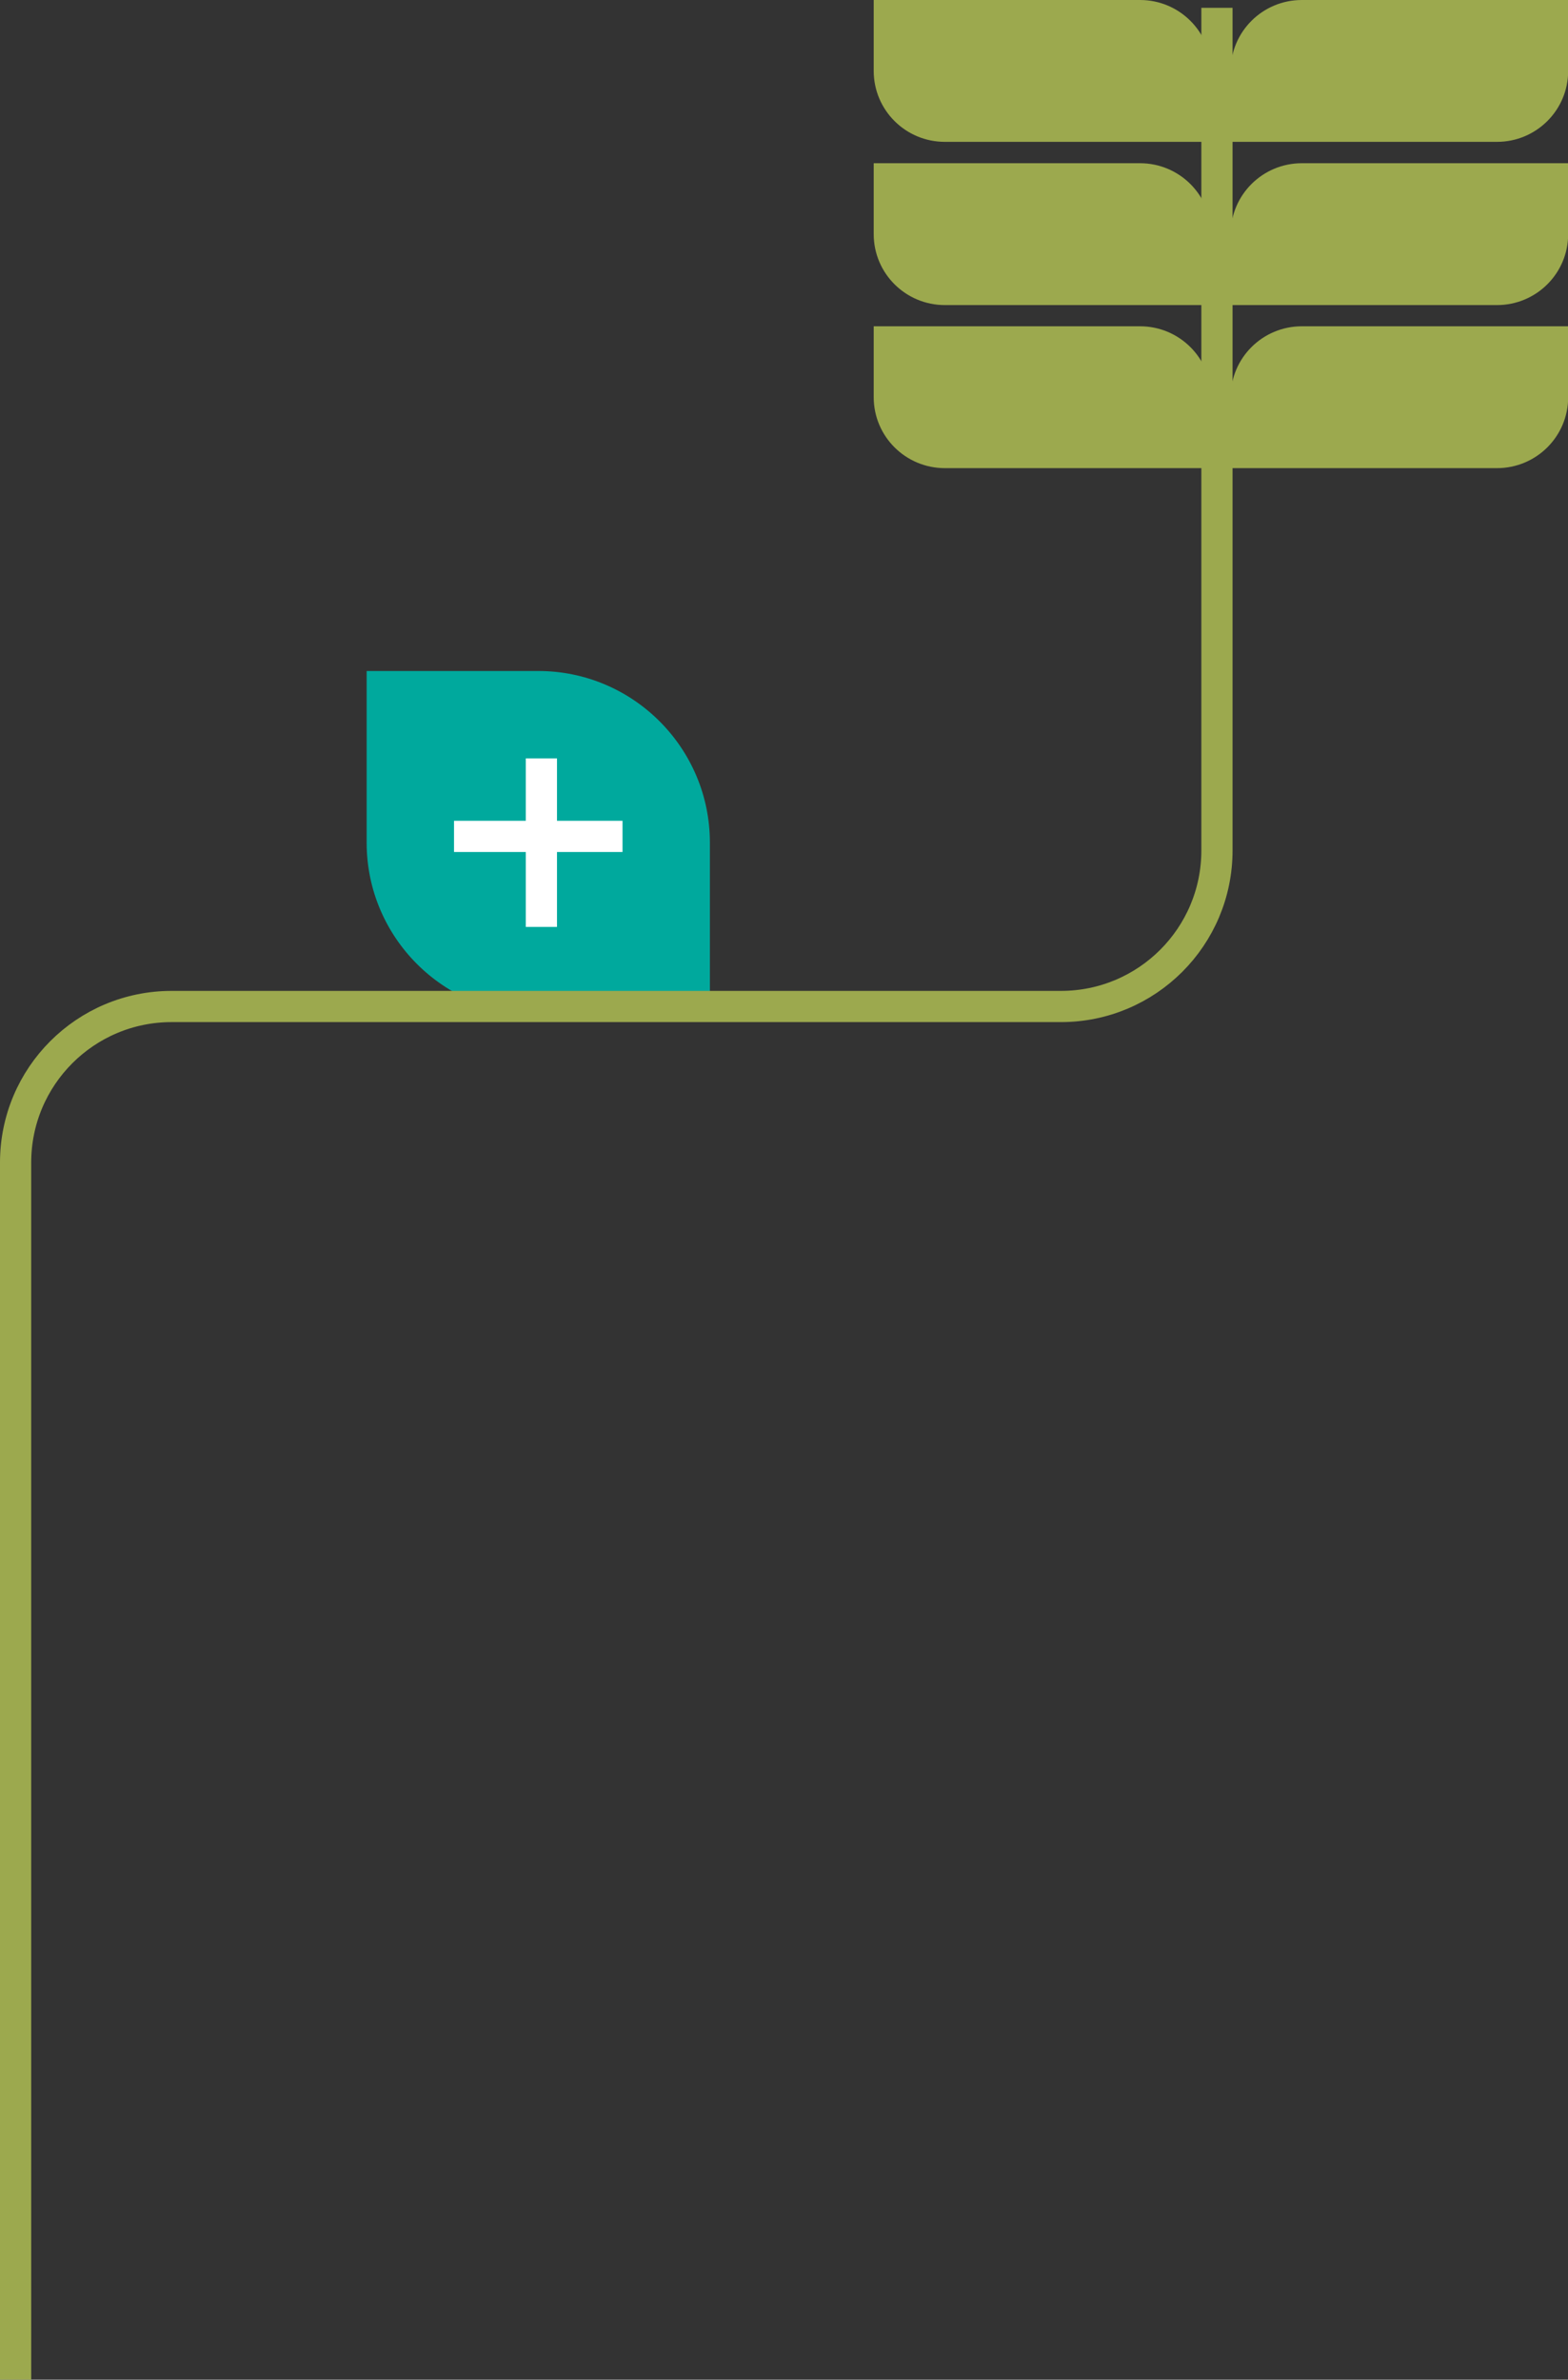 <svg width="201" height="305" viewBox="0 0 201 305" fill="none" xmlns="http://www.w3.org/2000/svg">
<rect x="0" y="0" width="201" height="305" fill="#333333" stroke="none"/>
<g clip-path="url(#clip0_106_3)">
<path d="M91 130H69C56.862 130 47 120.138 47 108V86H69C81.138 86 91 95.862 91 108V130Z" fill="#00A99D"/>
<line x1="69.4" y1="97.2" x2="69.4" y2="118.8" stroke="white" stroke-width="4"/>
<line x1="58.2" y1="107.2" x2="79.8" y2="107.2" stroke="white" stroke-width="4"/>
</g>
<path d="M2 305V149C2 137.954 10.954 129 22 129H136C147.046 129 156 120.046 156 109V1" stroke="#9CA94E" stroke-width="4"/>
<g clip-path="url(#clip1_106_3)">
<path d="M157.76 9.09C157.76 4.068 161.843 0 166.883 0H201.021V9.09C201.021 14.113 196.938 18.181 191.898 18.181H157.76V9.09Z" fill="#9CA94E"/>
<path d="M155.261 9.09C155.261 4.068 151.178 0 146.138 0H112V9.09C112 14.113 116.082 18.181 121.123 18.181H155.261V9.09Z" fill="#9CA94E"/>
<path d="M157.76 30.01C157.76 24.988 161.843 20.92 166.883 20.92H201.021V30.01C201.021 35.033 196.938 39.101 191.898 39.101H157.76V30.01Z" fill="#9CA94E"/>
<path d="M155.261 30.01C155.261 24.988 151.178 20.92 146.138 20.92H112V30.01C112 35.033 116.082 39.101 121.123 39.101H155.261V30.01Z" fill="#9CA94E"/>
<path d="M157.76 50.91C157.76 45.887 161.843 41.819 166.883 41.819H201.021V50.91C201.021 55.932 196.938 60 191.898 60H157.76V50.91Z" fill="#9CA94E"/>
<path d="M155.261 50.91C155.261 45.887 151.178 41.819 146.138 41.819H112V50.91C112 55.932 116.082 60 121.123 60H155.261V50.91Z" fill="#9CA94E"/>
</g>
<defs>
<clipPath id="clip0_106_3">
<rect width="44" height="44" fill="white" transform="matrix(-1 0 0 1 91 86)"/>
</clipPath>
<clipPath id="clip1_106_3">
<rect width="89" height="60" fill="white" transform="translate(112)"/>
</clipPath>
</defs>
</svg>
